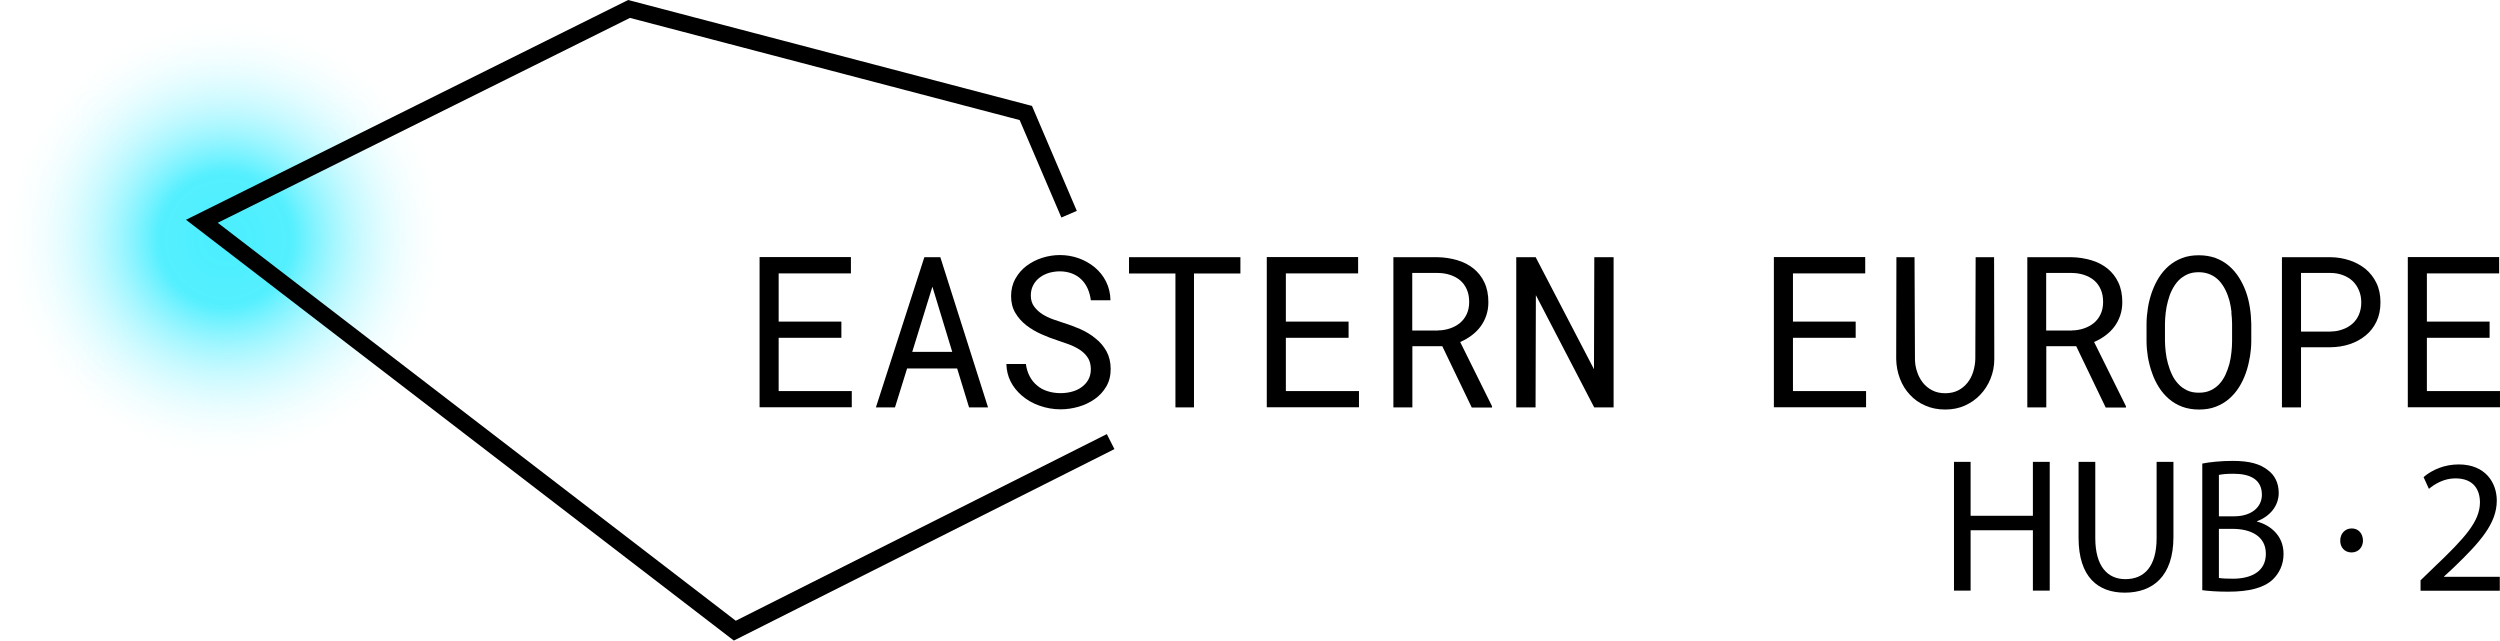 <?xml version="1.0" encoding="UTF-8"?>
<svg id="Capa_2" data-name="Capa 2" xmlns="http://www.w3.org/2000/svg" xmlns:xlink="http://www.w3.org/1999/xlink" viewBox="0 0 233.19 59.75">
  <defs>
    <style>
      .cls-1 {
        fill: url(#Degradado_sin_nombre_17);
      }
    </style>
    <radialGradient id="Degradado_sin_nombre_17" data-name="Degradado sin nombre 17" cx="21.02" cy="22.34" fx="21.02" fy="22.34" r="21.02" gradientUnits="userSpaceOnUse">
      <stop offset="0" stop-color="#4aeeff"/>
      <stop offset=".3" stop-color="#50efff" stop-opacity=".97"/>
      <stop offset=".53" stop-color="#8bf4ff" stop-opacity=".64"/>
      <stop offset="1" stop-color="#fff" stop-opacity="0"/>
    </radialGradient>
  </defs>
  <g id="Capa_1-2" data-name="Capa 1">
    <g>
      <g>
        <circle class="cls-1" cx="21.02" cy="22.34" r="21.02"/>
        <g>
          <path d="M72.63,31.52v4.96h6.82v1.51h-8.6v-14.01h8.52v1.52h-6.74v4.5h5.85v1.51h-5.85Z"/>
          <path d="M84.61,34.37l-1.13,3.63h-1.78l4.52-14.01h1.49l4.45,14.01h-1.77l-1.11-3.63h-4.68Zm4.21-1.55l-1.85-6.08-1.88,6.08h3.72Z"/>
          <path d="M101.47,33.37c-.2-.3-.45-.55-.76-.75-.31-.2-.65-.37-1.01-.5s-.72-.26-1.06-.37c-.49-.16-1-.35-1.51-.58s-.97-.5-1.39-.82c-.42-.33-.77-.71-1.03-1.16-.27-.45-.4-.97-.4-1.57s.13-1.14,.4-1.62,.61-.88,1.04-1.2,.92-.58,1.46-.75c.54-.17,1.09-.26,1.65-.26,.61,0,1.2,.1,1.76,.3s1.06,.49,1.5,.85c.44,.37,.79,.81,1.05,1.33s.4,1.1,.41,1.74h-1.83c-.05-.4-.15-.77-.3-1.1s-.34-.61-.59-.85-.53-.42-.87-.55c-.34-.13-.72-.2-1.14-.2-.34,0-.67,.05-1,.14-.32,.1-.61,.24-.86,.43-.26,.19-.46,.43-.61,.71-.15,.28-.23,.61-.23,.98,0,.4,.11,.75,.31,1.02s.45,.51,.76,.71c.3,.19,.63,.35,.99,.48,.36,.13,.69,.24,1,.34,.52,.16,1.04,.35,1.56,.58,.52,.23,1,.52,1.42,.87,.42,.33,.76,.73,1.02,1.2,.26,.48,.39,1.02,.39,1.65s-.14,1.18-.42,1.65c-.28,.47-.64,.86-1.08,1.16-.44,.31-.94,.55-1.5,.71-.56,.16-1.12,.24-1.67,.24-.67,0-1.32-.11-1.97-.34-.64-.22-1.2-.55-1.68-.97-.42-.37-.76-.79-1.01-1.28-.25-.49-.38-1.04-.4-1.64h1.82c.06,.44,.18,.82,.36,1.16s.41,.62,.69,.85c.28,.24,.61,.42,.98,.53,.37,.12,.77,.18,1.21,.18,.35,0,.69-.04,1.03-.13s.64-.22,.9-.41c.26-.18,.48-.41,.64-.69s.25-.61,.25-1c0-.43-.1-.79-.29-1.09Z"/>
          <path d="M111.37,25.51v12.49h-1.73v-12.49h-4.33v-1.52h10.39v1.52h-4.33Z"/>
          <path d="M119.94,31.52v4.96h6.82v1.51h-8.6v-14.01h8.52v1.52h-6.74v4.5h5.85v1.51h-5.85Z"/>
          <path d="M131.74,32.28v5.72h-1.77v-14.01h4.11c.65,.01,1.27,.11,1.85,.28,.58,.17,1.08,.43,1.52,.78,.43,.35,.77,.78,1.01,1.3,.25,.52,.37,1.14,.37,1.84,0,.46-.07,.87-.2,1.25-.13,.38-.31,.72-.54,1.03-.23,.31-.51,.58-.83,.82-.32,.24-.67,.44-1.06,.61l2.97,5.99v.12h-1.89l-2.75-5.72h-2.8Zm2.39-1.46c.4,0,.77-.07,1.13-.19,.35-.12,.66-.29,.93-.51,.26-.22,.47-.5,.62-.82,.15-.32,.23-.7,.23-1.12,0-.45-.07-.84-.22-1.18s-.35-.62-.62-.85c-.26-.22-.58-.39-.94-.51-.36-.12-.76-.18-1.19-.18h-2.34v5.37h2.39Z"/>
          <path d="M148.7,38l-5.44-10.47-.03,10.47h-1.8v-14.01h1.81l5.44,10.45,.03-10.45h1.8v14.01h-1.81Z"/>
          <path d="M167.24,31.52v4.96h6.82v1.51h-8.6v-14.01h8.52v1.52h-6.74v4.5h5.85v1.51h-5.85Z"/>
          <path d="M186.02,33.48c0,.65-.12,1.27-.35,1.84-.23,.57-.55,1.07-.95,1.49-.4,.43-.89,.77-1.44,1.02-.56,.25-1.17,.37-1.84,.37s-1.3-.12-1.86-.37c-.56-.24-1.04-.58-1.43-1.01-.4-.42-.71-.92-.93-1.5s-.34-1.19-.35-1.84l.02-9.49h1.69l.04,9.49c0,.42,.07,.82,.2,1.2,.12,.38,.31,.72,.54,1.02,.23,.29,.52,.53,.87,.71s.75,.27,1.21,.27,.86-.09,1.2-.26c.35-.18,.64-.42,.88-.72,.23-.29,.41-.63,.53-1.02,.12-.39,.19-.79,.2-1.2l.03-9.49h1.72l.02,9.49Z"/>
          <path d="M190.87,32.28v5.72h-1.77v-14.01h4.11c.65,.01,1.27,.11,1.85,.28,.58,.17,1.08,.43,1.52,.78,.43,.35,.77,.78,1.01,1.3,.25,.52,.37,1.14,.37,1.84,0,.46-.07,.87-.2,1.25-.13,.38-.31,.72-.54,1.03-.23,.31-.51,.58-.83,.82-.32,.24-.67,.44-1.06,.61l2.97,5.99v.12h-1.89l-2.75-5.72h-2.8Zm2.39-1.46c.4,0,.77-.07,1.13-.19,.35-.12,.66-.29,.93-.51,.26-.22,.47-.5,.62-.82,.15-.32,.23-.7,.23-1.12,0-.45-.07-.84-.22-1.18s-.35-.62-.62-.85c-.26-.22-.58-.39-.94-.51-.36-.12-.76-.18-1.19-.18h-2.34v5.37h2.39Z"/>
          <path d="M209.85,33.32c-.08,.51-.2,1-.37,1.48s-.38,.92-.64,1.33c-.26,.41-.57,.77-.93,1.08s-.77,.55-1.24,.73c-.46,.18-.99,.26-1.56,.26s-1.1-.09-1.56-.26c-.47-.18-.88-.42-1.24-.73-.36-.31-.67-.67-.93-1.08-.26-.41-.48-.86-.64-1.33-.17-.47-.3-.97-.39-1.47-.08-.51-.13-1.01-.13-1.51v-1.6c0-.5,.05-1.01,.13-1.52,.08-.51,.21-1,.38-1.48,.17-.47,.38-.92,.64-1.33,.26-.41,.57-.78,.93-1.09,.36-.31,.77-.55,1.24-.73,.46-.18,.99-.26,1.56-.26s1.1,.09,1.57,.26c.47,.18,.88,.42,1.24,.73,.36,.31,.67,.67,.93,1.08s.48,.86,.65,1.33c.17,.47,.29,.97,.37,1.48,.08,.51,.12,1.02,.13,1.52v1.6c0,.5-.05,1.01-.13,1.52Zm-1.7-4.18c-.04-.36-.1-.72-.19-1.08-.1-.35-.22-.69-.38-1.01s-.35-.61-.58-.86c-.23-.24-.5-.44-.82-.58s-.68-.22-1.1-.22-.77,.07-1.09,.22c-.31,.15-.59,.34-.82,.59-.23,.25-.42,.54-.58,.86s-.28,.66-.37,1.01c-.1,.36-.17,.72-.21,1.08-.04,.36-.07,.71-.07,1.03v1.62c0,.33,.03,.67,.07,1.04,.04,.37,.11,.72,.21,1.08,.1,.36,.22,.7,.38,1.03,.15,.33,.35,.61,.58,.86,.23,.25,.5,.45,.82,.6,.31,.15,.68,.22,1.1,.22s.78-.07,1.1-.22c.32-.15,.59-.35,.82-.6,.22-.24,.41-.53,.56-.85,.15-.32,.27-.67,.37-1.02,.09-.35,.15-.71,.19-1.08,.04-.37,.06-.71,.06-1.05v-1.62c0-.33-.03-.68-.07-1.04Z"/>
          <path d="M214.63,38h-1.78v-14.01h4.54c.63,.01,1.22,.11,1.79,.3,.56,.19,1.05,.46,1.48,.81,.42,.35,.76,.79,1.01,1.31s.37,1.12,.37,1.79-.12,1.27-.37,1.79c-.25,.52-.58,.95-1.01,1.3-.42,.35-.92,.62-1.48,.81-.56,.19-1.16,.28-1.79,.29h-2.76v5.62Zm2.76-7.08c.41,0,.79-.07,1.13-.2,.35-.12,.65-.3,.91-.53,.26-.23,.46-.51,.6-.84,.14-.33,.22-.71,.22-1.13s-.07-.8-.22-1.14c-.14-.34-.34-.63-.59-.87-.26-.24-.56-.42-.91-.55-.35-.13-.73-.2-1.14-.2h-2.76v5.47h2.76Z"/>
          <path d="M226.37,31.52v4.96h6.82v1.51h-8.6v-14.01h8.52v1.52h-6.74v4.5h5.85v1.51h-5.85Z"/>
        </g>
        <polygon points="68.45 59.75 17.35 20.5 58.59 0 96.26 9.88 100.44 19.67 99 20.29 95.11 11.2 58.76 1.67 20.31 20.78 68.63 57.9 103.24 40.49 103.95 41.89 68.45 59.75"/>
      </g>
      <g>
        <path d="M183.81,43.08v5.03h5.81v-5.03h1.57v12.01h-1.57v-5.63h-5.81v5.63h-1.55v-12.01h1.55Z"/>
        <path d="M195.44,43.08v7.11c0,2.69,1.19,3.83,2.8,3.83,1.78,0,2.92-1.18,2.92-3.83v-7.11h1.57v7c0,3.69-1.94,5.2-4.54,5.2-2.46,0-4.31-1.41-4.31-5.13v-7.07h1.57Z"/>
        <path d="M205.42,43.24c.68-.14,1.75-.25,2.83-.25,1.55,0,2.55,.27,3.3,.87,.62,.46,1,1.18,1,2.12,0,1.16-.77,2.17-2.03,2.64v.03c1.14,.29,2.48,1.23,2.48,3.01,0,1.03-.41,1.82-1.02,2.41-.84,.77-2.19,1.12-4.15,1.12-1.07,0-1.89-.07-2.41-.14v-11.81Zm1.55,4.92h1.41c1.64,0,2.6-.86,2.6-2.01,0-1.41-1.07-1.96-2.64-1.96-.71,0-1.12,.05-1.37,.11v3.87Zm0,5.75c.3,.05,.75,.07,1.3,.07,1.6,0,3.08-.59,3.08-2.33,0-1.64-1.41-2.32-3.1-2.32h-1.28v4.58Z"/>
        <path d="M218.29,50.41c0-.64,.45-1.12,1.07-1.12s1.03,.46,1.05,1.12c0,.64-.43,1.12-1.07,1.12s-1.07-.48-1.05-1.12Z"/>
        <path d="M225.78,55.09v-.96l1.23-1.19c2.96-2.81,4.29-4.31,4.31-6.06,0-1.18-.57-2.26-2.3-2.26-1.05,0-1.93,.53-2.46,.98l-.5-1.1c.8-.68,1.94-1.18,3.28-1.18,2.49,0,3.55,1.71,3.55,3.37,0,2.14-1.55,3.87-3.99,6.22l-.93,.86v.03h5.2v1.3h-7.39Z"/>
      </g>
    </g>
  </g>
</svg>